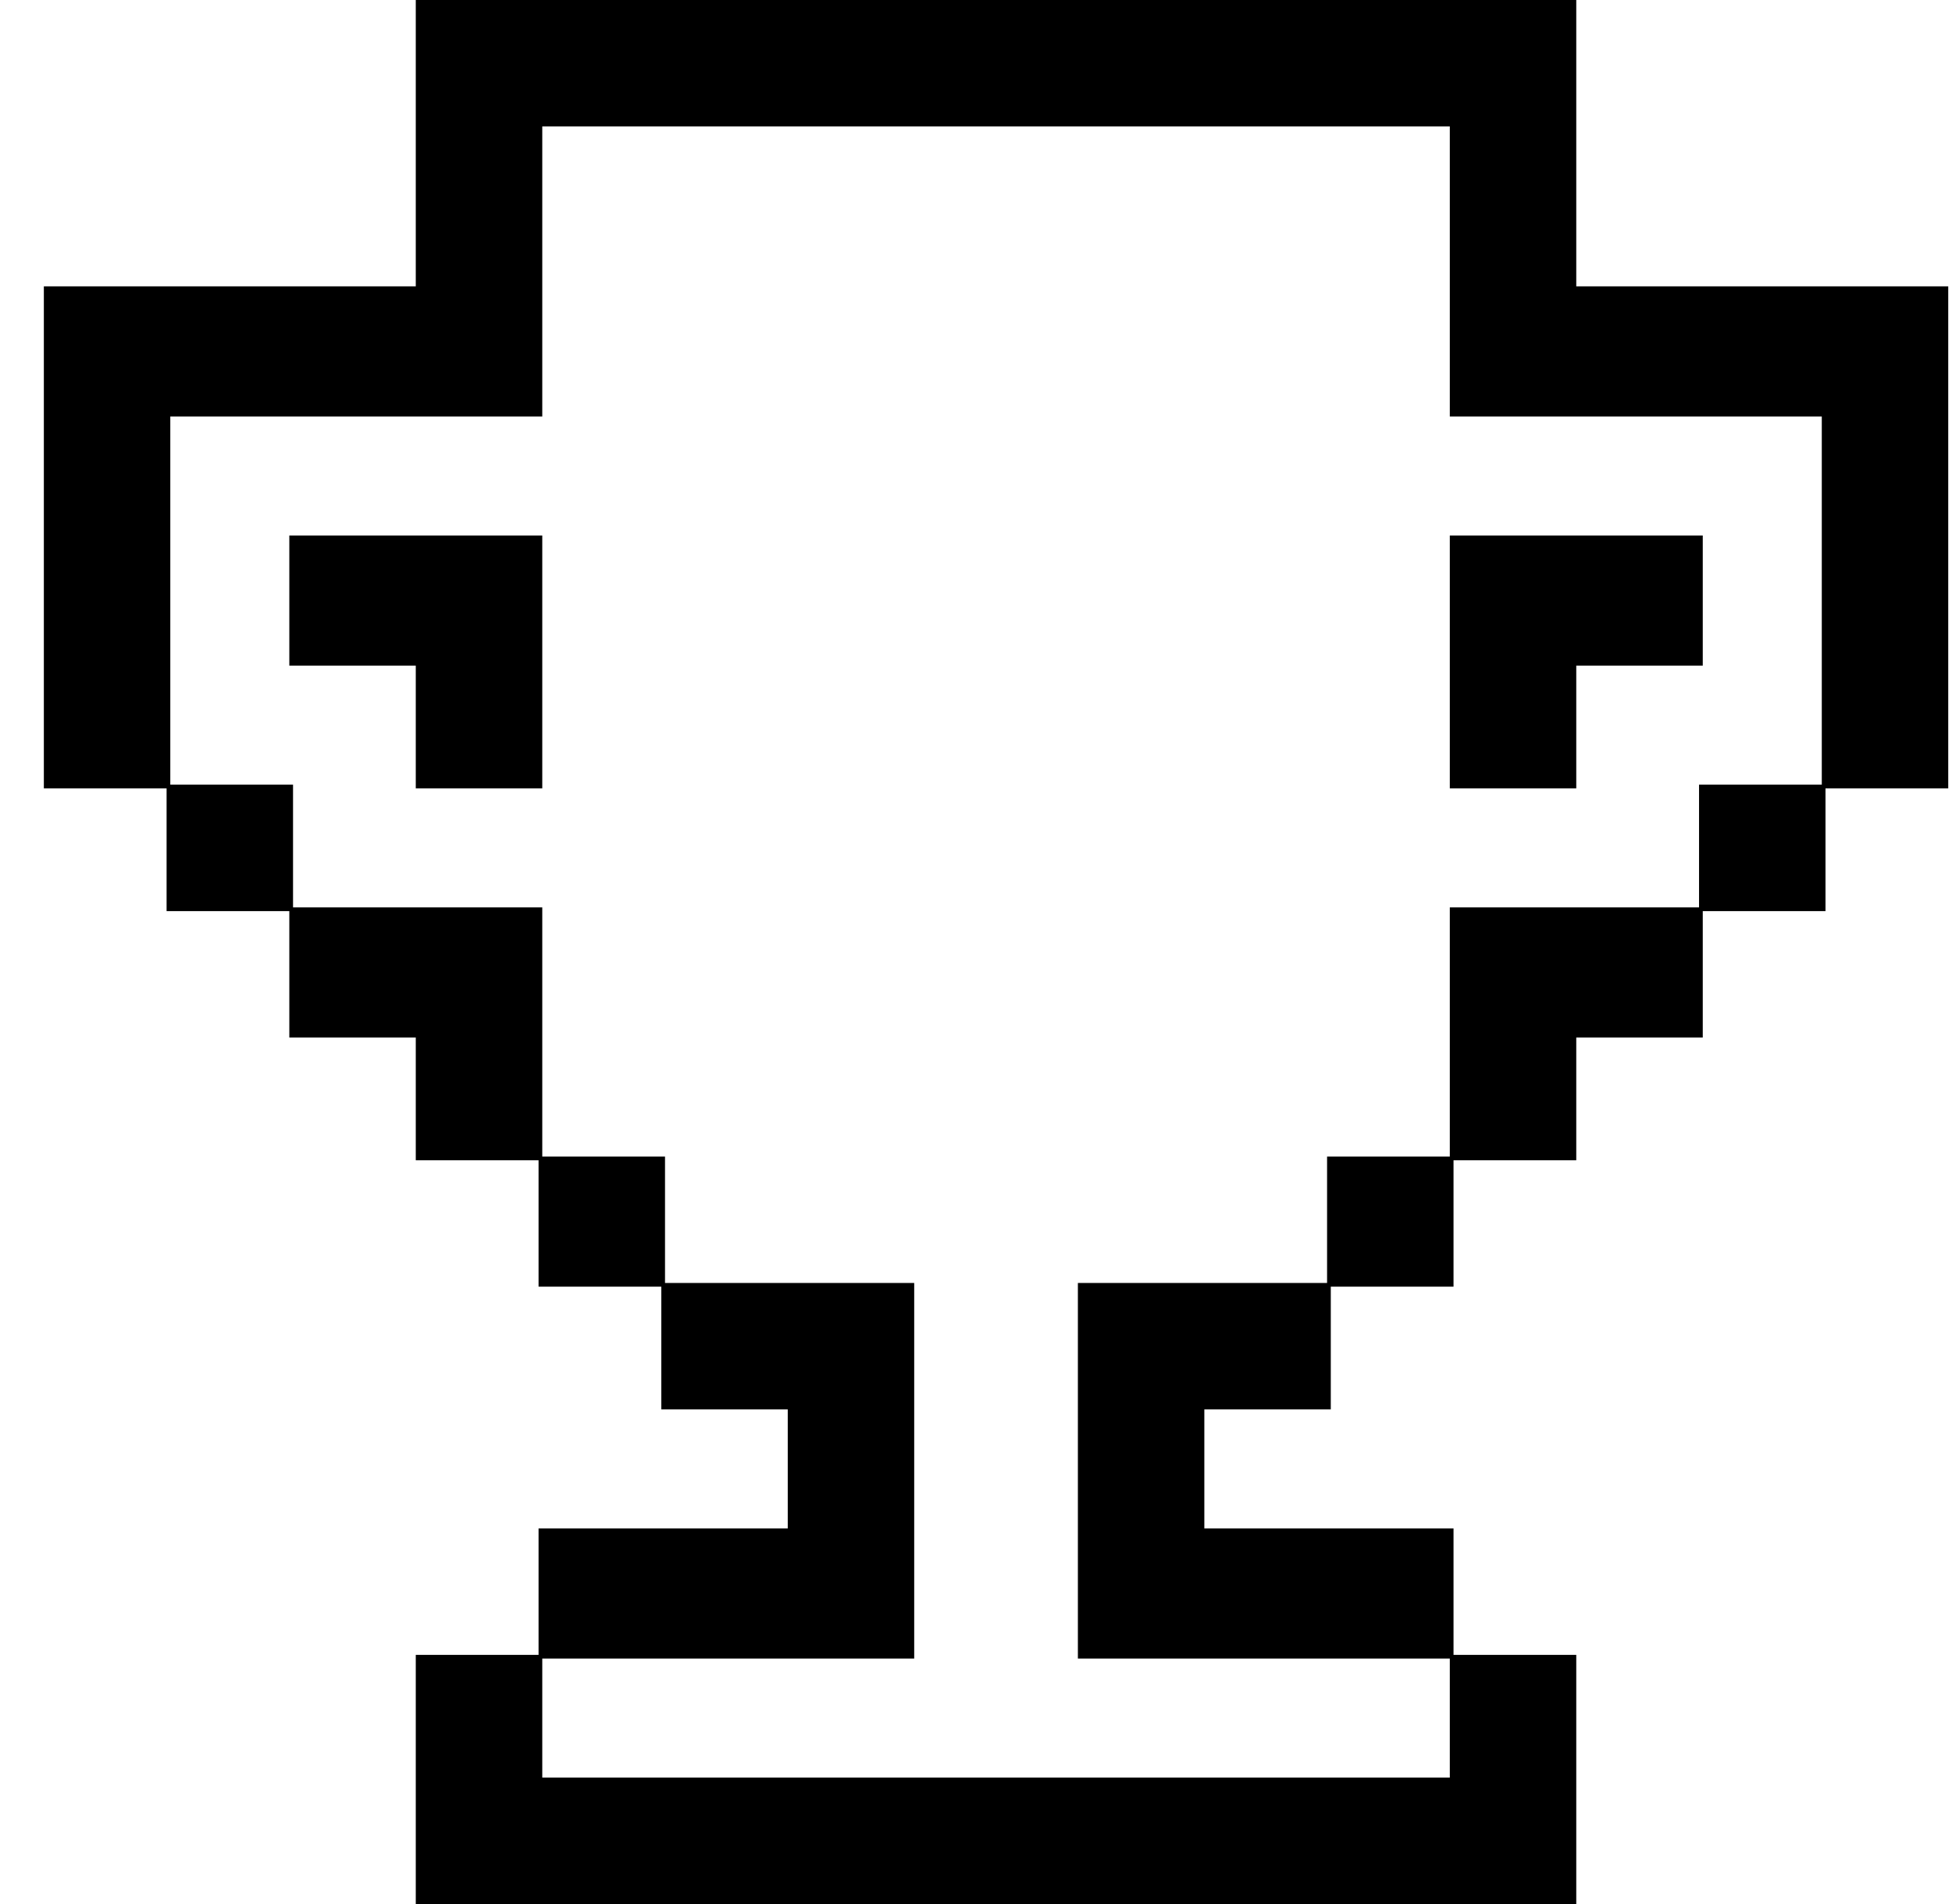 <svg width="41" height="40" viewBox="0 0 41 40" fill="none" xmlns="http://www.w3.org/2000/svg">
<g id="trophy-outlined-icon" clip-path="url(#clip0_27_100)">
<path id="Vector" d="M8.733 0C16.777 0 24.821 0 33.108 0C33.108 1.985 33.108 3.97 33.108 6.016C35.687 6.016 38.265 6.016 40.921 6.016C40.921 9.496 40.921 12.977 40.921 16.562C40.07 16.562 39.219 16.562 38.343 16.562C38.343 17.413 38.343 18.264 38.343 19.141C37.492 19.141 36.641 19.141 35.765 19.141C35.765 20.017 35.765 20.894 35.765 21.797C34.888 21.797 34.011 21.797 33.108 21.797C33.108 22.648 33.108 23.498 33.108 24.375C32.258 24.375 31.407 24.375 30.53 24.375C30.53 25.252 30.53 26.128 30.53 27.031C29.68 27.031 28.829 27.031 27.952 27.031C27.952 27.882 27.952 28.733 27.952 29.609C27.076 29.609 26.199 29.609 25.296 29.609C25.296 30.434 25.296 31.259 25.296 32.109C27.023 32.109 28.751 32.109 30.53 32.109C30.53 32.986 30.53 33.862 30.53 34.766C31.381 34.766 32.232 34.766 33.108 34.766C33.108 36.493 33.108 38.22 33.108 40C25.065 40 17.021 40 8.733 40C8.733 38.273 8.733 36.545 8.733 34.766C9.584 34.766 10.435 34.766 11.312 34.766C11.312 33.889 11.312 33.013 11.312 32.109C13.039 32.109 14.766 32.109 16.546 32.109C16.546 31.284 16.546 30.459 16.546 29.609C15.669 29.609 14.793 29.609 13.89 29.609C13.89 28.759 13.89 27.908 13.89 27.031C13.039 27.031 12.188 27.031 11.312 27.031C11.312 26.155 11.312 25.278 11.312 24.375C10.461 24.375 9.61 24.375 8.733 24.375C8.733 23.524 8.733 22.673 8.733 21.797C7.857 21.797 6.98 21.797 6.077 21.797C6.077 20.92 6.077 20.044 6.077 19.141C5.226 19.141 4.376 19.141 3.499 19.141C3.499 18.29 3.499 17.439 3.499 16.562C2.648 16.562 1.797 16.562 0.921 16.562C0.921 13.082 0.921 9.602 0.921 6.016C3.499 6.016 6.077 6.016 8.733 6.016C8.733 4.03 8.733 2.045 8.733 0ZM11.39 2.656C11.39 4.667 11.39 6.678 11.39 8.75C8.812 8.75 6.233 8.75 3.577 8.75C3.577 11.302 3.577 13.855 3.577 16.484C4.428 16.484 5.279 16.484 6.155 16.484C6.155 17.335 6.155 18.186 6.155 19.062C7.883 19.062 9.61 19.062 11.39 19.062C11.39 20.79 11.39 22.517 11.39 24.297C12.24 24.297 13.091 24.297 13.968 24.297C13.968 25.173 13.968 26.05 13.968 26.953C15.695 26.953 17.422 26.953 19.202 26.953C19.202 29.557 19.202 32.161 19.202 34.844C16.624 34.844 14.046 34.844 11.39 34.844C11.39 35.669 11.39 36.494 11.39 37.344C17.68 37.344 23.971 37.344 30.452 37.344C30.452 36.519 30.452 35.694 30.452 34.844C27.874 34.844 25.296 34.844 22.64 34.844C22.64 32.24 22.64 29.636 22.64 26.953C24.367 26.953 26.094 26.953 27.874 26.953C27.874 26.077 27.874 25.2 27.874 24.297C28.725 24.297 29.576 24.297 30.452 24.297C30.452 22.57 30.452 20.842 30.452 19.062C32.179 19.062 33.907 19.062 35.687 19.062C35.687 18.212 35.687 17.361 35.687 16.484C36.537 16.484 37.388 16.484 38.265 16.484C38.265 13.932 38.265 11.38 38.265 8.75C35.687 8.75 33.108 8.75 30.452 8.75C30.452 6.739 30.452 4.728 30.452 2.656C24.162 2.656 17.871 2.656 11.39 2.656Z" fill="black"/>
<path id="Vector_2" d="M30.452 11.25C32.205 11.25 33.958 11.25 35.765 11.25C35.765 12.152 35.765 13.055 35.765 13.984C34.888 13.984 34.011 13.984 33.108 13.984C33.108 14.835 33.108 15.686 33.108 16.562C32.232 16.562 31.355 16.562 30.452 16.562C30.452 14.809 30.452 13.056 30.452 11.25Z" fill="black"/>
<path id="Vector_3" d="M6.077 11.25C7.83 11.25 9.583 11.25 11.39 11.25C11.39 13.003 11.39 14.756 11.39 16.562C10.513 16.562 9.637 16.562 8.733 16.562C8.733 15.712 8.733 14.861 8.733 13.984C7.857 13.984 6.98 13.984 6.077 13.984C6.077 13.082 6.077 12.18 6.077 11.25Z" fill="black"/>
</g>
<defs>
<clipPath id="clip0_27_100">
<rect width="40" height="40" fill="white" transform="translate(0.921)"/>
</clipPath>
</defs>
</svg>
